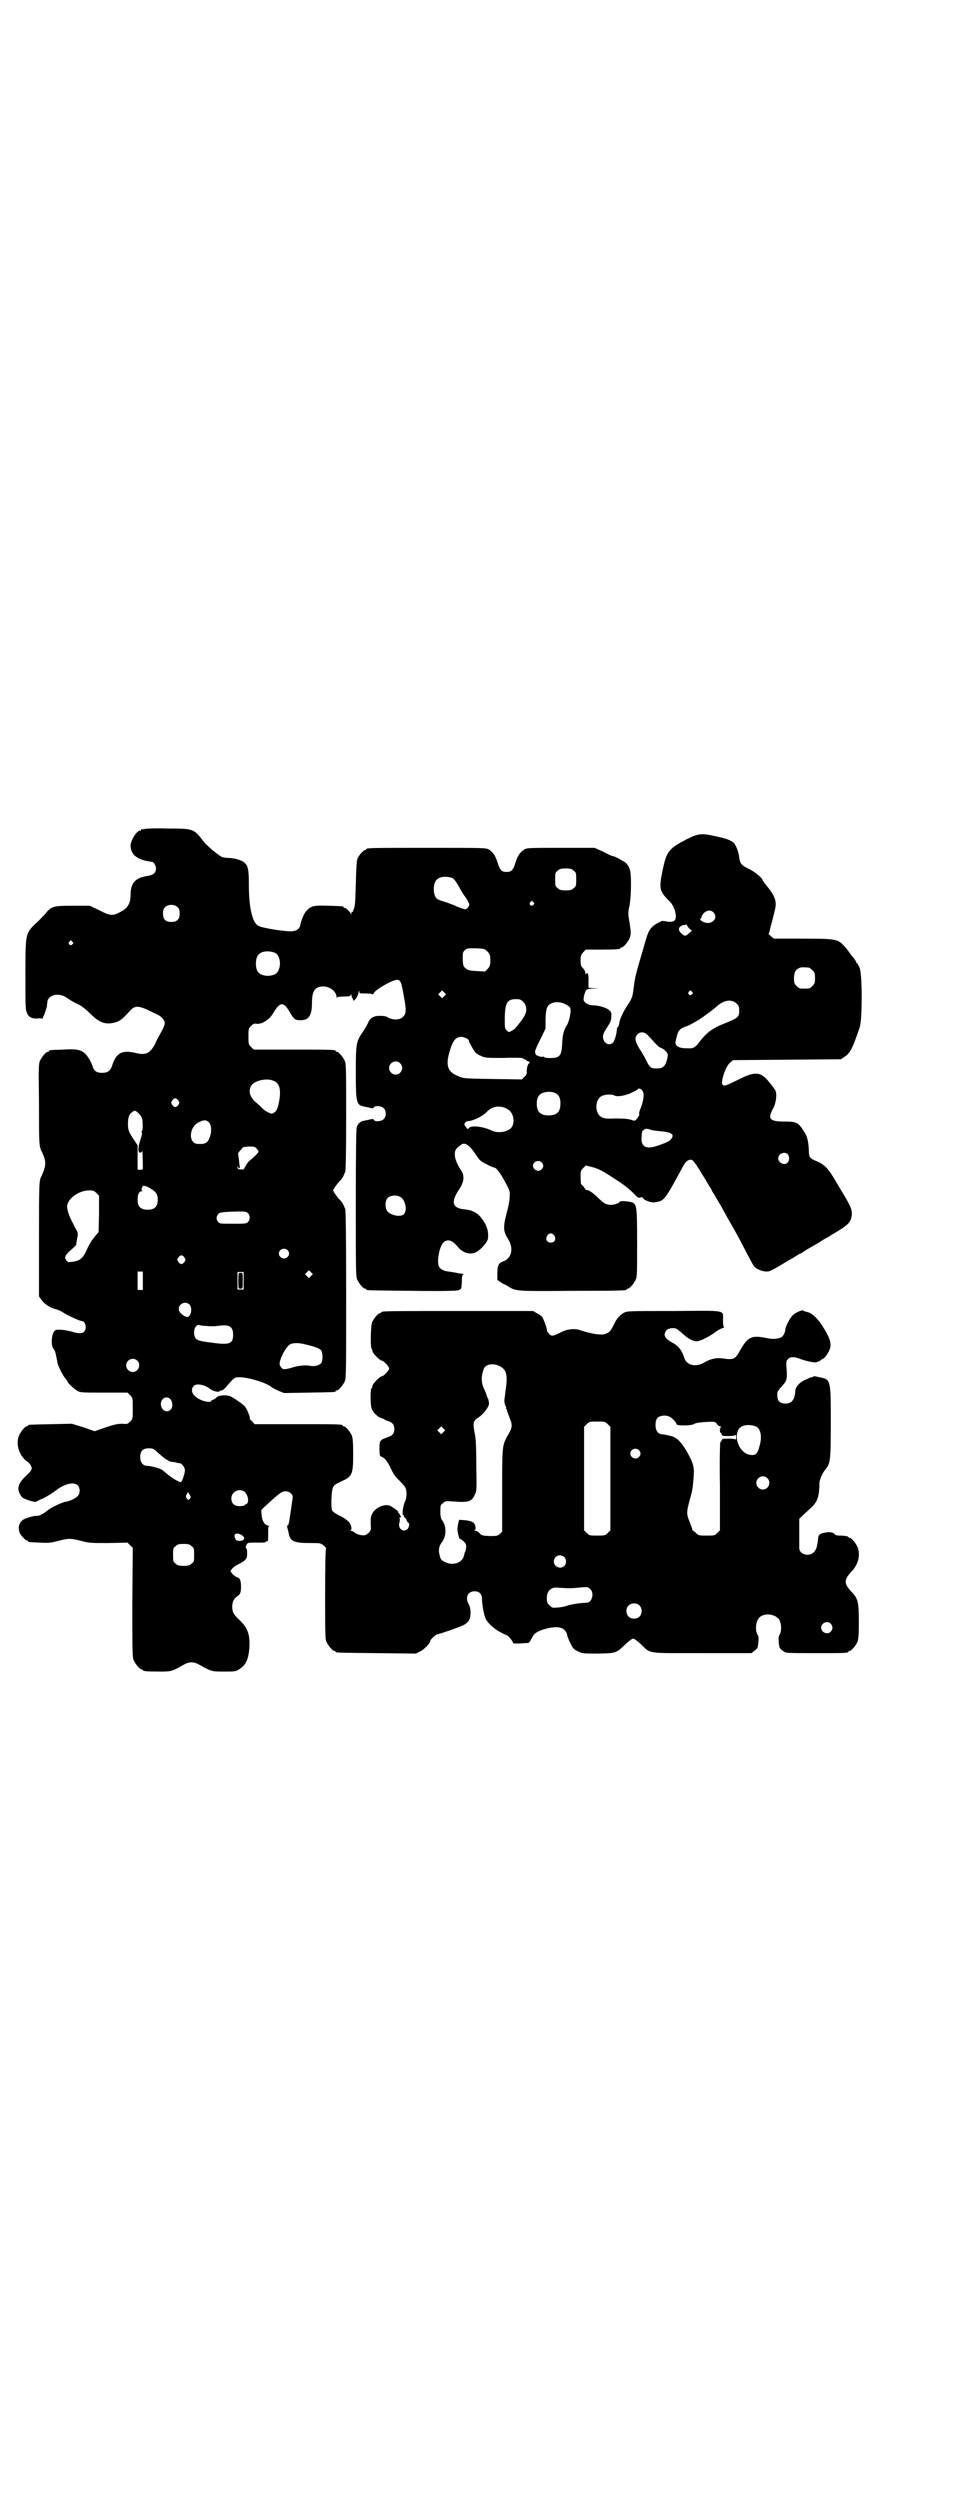 <?xml version="1.0" standalone="no"?>
<!DOCTYPE svg PUBLIC "-//W3C//DTD SVG 20010904//EN"
 "http://www.w3.org/TR/2001/REC-SVG-20010904/DTD/svg10.dtd">
<svg version="1.0" xmlns="http://www.w3.org/2000/svg"
 width="1100pt" height="2850pt" viewBox="0 0 1100 2850"
 preserveAspectRatio="xMidYMid meet">
<g transform="translate(0,2850) scale(0.5,-0.5)"
fill="#000000" stroke="none">
<path d="M330 3810 c-3 -1 -6 -1 -7 0 0 0 -1 0 -1 -2 0 -1 -1 -2 -3 -2 -7 0
-21 -22 -21 -34 0 -21 16 -33 49 -37 4 0 9 -9 9 -15 0 -10 -6 -15 -19 -17 -28
-4 -39 -16 -39 -43 0 -20 -7 -31 -23 -39 -18 -10 -24 -9 -49 4 l-21 10 -39 0
c-45 0 -49 -1 -64 -20 -5 -5 -14 -15 -21 -21 -23 -22 -23 -23 -23 -116 0 -68
0 -78 3 -86 4 -11 11 -15 26 -14 5 1 9 0 9 -1 0 -2 8 16 9 22 1 2 2 5 2 7 0 2
1 6 1 9 0 9 10 17 22 17 11 0 16 -2 30 -12 5 -3 14 -8 21 -11 7 -4 16 -11 25
-20 21 -21 35 -26 57 -20 11 3 16 7 36 29 9 9 18 9 39 -1 8 -4 17 -8 21 -10 9
-4 17 -13 17 -20 0 -3 -3 -11 -7 -18 -4 -7 -11 -19 -15 -29 -12 -22 -21 -26
-43 -21 -33 8 -46 1 -56 -31 -4 -10 -10 -14 -22 -14 -12 0 -18 4 -21 13 -4 13
-13 27 -19 32 -10 8 -20 10 -49 8 -31 -1 -32 -1 -32 -3 0 -1 -1 -2 -3 -2 -4 0
-14 -12 -18 -21 -3 -7 -3 -20 -2 -99 0 -94 0 -95 7 -109 8 -17 9 -26 5 -38 -2
-7 -5 -14 -6 -16 -6 -9 -6 -18 -6 -145 l0 -130 6 -8 c6 -9 22 -19 33 -21 4 -1
11 -4 17 -8 11 -7 38 -19 42 -19 8 0 12 -17 5 -24 -5 -5 -12 -5 -32 1 -13 3
-30 5 -34 2 -8 -5 -11 -33 -4 -42 3 -3 5 -10 6 -16 1 -5 3 -13 3 -16 2 -9 14
-32 20 -38 2 -2 3 -4 3 -5 0 -2 13 -15 21 -20 8 -5 8 -5 62 -5 l54 0 6 -6 c6
-6 6 -6 6 -30 0 -24 0 -24 -6 -30 -6 -6 -7 -6 -18 -5 -9 0 -16 -1 -37 -8 l-26
-9 -26 9 -26 8 -47 -1 c-51 -1 -53 -1 -53 -3 0 -1 -1 -2 -3 -2 -4 0 -14 -12
-18 -22 -7 -18 0 -42 16 -56 5 -3 10 -8 11 -11 5 -8 3 -11 -13 -26 -14 -14
-18 -25 -13 -36 2 -5 5 -9 7 -11 6 -5 28 -11 31 -10 2 1 9 5 17 8 8 4 19 11
26 16 21 17 44 23 53 13 5 -6 5 -17 0 -23 -4 -6 -20 -13 -29 -14 -7 -1 -35
-14 -42 -21 -11 -8 -17 -11 -23 -11 -6 1 -28 -6 -33 -10 -5 -4 -9 -13 -8 -18
0 -3 1 -7 1 -8 0 -5 14 -20 17 -20 2 0 3 -1 3 -2 0 -2 1 -2 27 -3 19 -1 24 -1
42 4 24 6 28 6 52 0 18 -5 22 -5 62 -5 l44 1 6 -6 6 -6 -1 -124 c0 -109 0
-125 3 -132 4 -9 14 -21 18 -21 2 0 3 -1 3 -2 0 -2 9 -3 37 -3 28 0 29 0 55
15 14 8 24 8 38 0 27 -15 27 -15 55 -15 26 0 27 0 36 6 14 9 20 22 22 47 2 30
-3 46 -22 64 -14 13 -17 19 -17 31 0 11 4 19 12 24 6 4 8 8 8 20 0 16 -2 21
-9 23 -3 1 -8 5 -11 8 l-4 6 4 6 c3 3 8 7 13 9 4 2 11 6 15 9 5 5 6 7 6 17 0
6 -1 11 -2 11 -3 0 0 10 4 12 2 1 11 1 22 1 10 0 18 0 18 1 0 1 1 2 3 2 3 0 3
0 3 20 0 10 0 14 2 14 2 0 0 1 -3 2 -8 2 -13 11 -14 25 -1 8 -1 11 2 13 12 12
37 34 41 36 8 6 18 5 24 -1 5 -5 5 -5 2 -23 -6 -42 -7 -49 -9 -49 -2 -1 -2 -3
-1 -7 1 -3 2 -8 3 -12 3 -18 12 -22 48 -22 24 0 25 0 32 -6 4 -3 6 -6 5 -7 -1
-1 -2 -35 -2 -103 0 -88 0 -103 3 -109 4 -9 14 -21 18 -21 2 0 3 -1 3 -2 0 -2
2 -2 94 -3 l89 -1 10 5 c10 5 23 19 23 24 0 3 13 15 16 15 4 0 50 16 60 21 6
3 10 7 13 12 4 9 4 26 -1 35 -9 15 -3 30 13 30 11 0 17 -6 17 -18 0 -12 5 -39
9 -46 5 -9 19 -22 31 -28 7 -4 13 -7 14 -7 3 0 10 -7 14 -13 l4 -7 15 0 c9 1
17 1 18 1 2 0 5 4 8 10 6 12 10 15 27 21 23 7 40 7 48 -1 3 -3 6 -8 6 -10 0
-2 3 -11 7 -19 7 -14 8 -15 18 -20 11 -5 11 -5 46 -5 42 1 41 1 62 21 9 8 15
13 18 13 3 0 9 -5 18 -13 23 -22 10 -20 139 -20 l113 0 6 5 c4 2 7 6 8 8 2 7
3 25 1 27 -7 9 -6 31 2 40 9 11 31 11 43 0 9 -7 10 -31 3 -40 -2 -2 -1 -20 1
-27 1 -2 4 -6 8 -8 6 -5 7 -5 72 -5 66 0 77 0 77 3 0 1 1 2 3 2 4 0 14 12 18
21 2 6 3 15 3 45 0 45 -2 53 -15 67 -20 21 -20 29 0 50 14 15 19 37 12 54 -4
9 -14 21 -18 21 -2 0 -3 1 -3 2 0 1 -7 3 -20 3 -5 0 -10 1 -11 3 -3 4 -11 6
-21 4 -13 -2 -16 -5 -17 -13 0 -3 -1 -10 -2 -15 -1 -6 -3 -12 -7 -16 -10 -12
-33 -7 -34 8 0 3 0 19 0 36 l0 31 7 7 c4 4 11 10 16 15 18 15 23 27 23 60 1 9
6 21 13 30 12 14 13 19 13 108 0 99 0 98 -26 103 -8 2 -14 3 -14 2 0 -1 -1 -2
-3 -2 -2 0 -5 -1 -7 -2 -1 -1 -7 -3 -13 -6 -9 -5 -18 -15 -18 -23 -1 -20 -8
-29 -22 -29 -15 0 -20 7 -19 24 0 3 4 9 10 15 12 13 13 18 11 41 -1 15 -1 17
3 21 5 6 14 6 25 2 12 -5 34 -10 39 -9 3 1 8 2 10 4 2 2 5 4 6 4 5 2 13 14 16
23 4 13 0 25 -19 55 -12 17 -23 27 -34 29 -4 1 -7 2 -8 3 -1 2 -15 -3 -22 -9
-7 -5 -19 -28 -19 -35 0 -6 -5 -15 -9 -17 -11 -4 -18 -5 -37 -1 -31 6 -40 1
-56 -27 -12 -22 -15 -24 -41 -20 -13 2 -28 -1 -41 -9 -20 -12 -40 -7 -46 9 -5
17 -13 28 -26 35 -15 8 -20 14 -19 21 2 8 6 12 17 13 9 0 9 0 22 -11 14 -13
25 -19 34 -19 7 0 24 8 40 19 6 5 15 10 19 11 3 1 5 2 4 2 -2 0 -3 5 -3 16 0
24 11 22 -112 21 -103 0 -107 0 -114 -4 -8 -4 -15 -12 -19 -19 -12 -24 -13
-25 -23 -29 -9 -4 -33 0 -57 8 -13 5 -31 3 -46 -5 -18 -9 -20 -9 -26 -3 -3 3
-5 7 -5 9 0 5 -8 26 -11 30 -2 2 -7 6 -12 8 l-8 5 -168 0 c-165 0 -179 0 -179
-3 0 -1 -1 -2 -3 -2 -4 0 -14 -12 -18 -21 -3 -9 -4 -58 -1 -60 1 -1 2 -3 2 -5
0 -5 17 -22 21 -22 4 0 17 -13 17 -18 0 -5 -13 -18 -17 -18 -4 0 -21 -17 -21
-22 0 -2 -1 -4 -2 -5 -3 -2 -3 -36 0 -46 3 -9 14 -20 22 -22 3 -1 6 -2 7 -3 1
-1 5 -3 9 -4 10 -3 14 -9 14 -18 0 -10 -4 -15 -16 -19 -17 -6 -18 -7 -18 -26
0 -14 1 -17 4 -18 7 -2 14 -10 22 -27 6 -13 11 -20 19 -27 5 -6 12 -12 13 -15
5 -7 5 -24 0 -34 -4 -8 -7 -30 -4 -30 1 0 2 -1 2 -3 0 -2 1 -3 2 -3 1 0 3 -3
4 -6 1 -3 3 -6 4 -6 3 0 2 -10 -2 -14 -8 -8 -21 -1 -19 12 1 4 2 9 1 12 0 3 1
4 2 3 2 -1 2 0 0 3 -2 3 -3 5 -3 6 1 1 0 1 -1 0 -1 0 -2 1 -1 2 1 2 -8 9 -17
14 -12 7 -34 -2 -42 -16 -4 -8 -4 -11 -4 -24 1 -14 1 -15 -5 -21 -6 -5 -7 -6
-17 -5 -6 1 -11 3 -15 6 -2 2 -6 4 -8 4 -2 0 -3 1 -1 1 4 2 2 11 -3 18 -3 4
-11 10 -21 15 -9 4 -17 10 -18 12 -3 6 -2 45 2 53 3 6 7 8 22 15 22 10 24 16
24 61 0 27 -1 36 -3 42 -4 9 -14 21 -18 21 -2 0 -3 1 -3 2 0 3 -12 3 -106 3
l-95 0 -6 7 c-4 3 -6 6 -5 6 2 0 -5 19 -10 26 -4 6 -28 22 -35 25 -10 3 -25 2
-30 -2 -2 -3 -6 -5 -8 -6 -3 -1 -5 -2 -5 -3 0 -4 -15 -2 -25 3 -17 8 -24 21
-15 31 6 7 26 3 38 -7 5 -4 18 -8 21 -5 1 1 3 2 5 2 2 0 7 4 11 9 18 21 18 21
30 21 20 0 62 -13 72 -22 2 -2 10 -6 17 -9 l12 -5 57 1 c59 1 61 1 61 3 0 1 1
2 3 2 4 0 14 12 18 21 3 7 3 28 3 197 0 136 -1 191 -2 195 -5 13 -7 16 -13 22
-4 4 -8 10 -11 14 l-4 7 4 7 c3 4 7 10 11 14 6 6 8 9 13 22 1 4 2 41 2 125 0
105 0 120 -3 127 -4 9 -14 21 -18 21 -2 0 -3 1 -3 2 0 3 -12 3 -99 3 l-88 0
-6 6 c-6 6 -6 7 -6 24 0 17 0 18 6 24 4 4 7 6 11 5 14 -2 31 9 40 25 15 25 23
26 37 2 10 -17 12 -19 25 -19 19 0 26 11 26 40 0 27 7 37 26 37 15 0 30 -12
30 -24 0 -2 1 -3 1 -1 1 1 6 2 16 2 12 0 15 1 16 4 0 2 1 3 1 0 0 -2 1 -6 3
-9 l2 -5 5 5 c2 2 5 8 6 13 1 6 2 7 2 4 0 -5 0 -5 15 -5 9 0 15 -1 15 -2 0 -1
2 0 3 3 6 9 42 30 53 30 8 0 10 -5 15 -34 7 -37 6 -43 -1 -50 -7 -8 -23 -8
-34 -2 -4 3 -10 4 -19 4 -15 0 -23 -5 -28 -18 -2 -4 -7 -13 -12 -20 -14 -21
-15 -25 -15 -90 0 -70 1 -76 20 -79 4 -1 10 -2 13 -3 5 -1 7 -1 8 1 2 5 18 4
23 -2 6 -6 6 -19 -1 -25 -5 -5 -20 -6 -22 -1 -1 2 -3 2 -8 1 -3 -1 -9 -2 -13
-3 -9 -1 -15 -6 -18 -15 -1 -5 -2 -50 -2 -173 0 -148 0 -167 3 -174 4 -9 14
-21 18 -21 2 0 3 -1 3 -2 0 -2 2 -2 106 -3 79 -1 102 0 106 2 5 2 5 3 6 18 0
14 1 17 4 18 1 0 0 1 -3 1 -3 0 -9 1 -13 2 -4 1 -12 2 -18 3 -11 1 -19 5 -22
11 -6 11 1 49 11 56 9 8 20 4 32 -11 11 -14 30 -19 43 -11 4 2 12 9 17 15 8
11 9 12 9 23 0 14 -6 28 -17 41 -9 11 -22 17 -39 18 -26 3 -29 17 -11 44 12
17 14 33 5 45 -9 14 -14 26 -14 36 0 10 2 13 14 22 9 7 20 -1 35 -24 7 -11 10
-14 23 -20 8 -5 17 -8 18 -8 5 0 15 -14 27 -37 9 -17 9 -18 8 -31 0 -7 -3 -22
-6 -33 -9 -33 -9 -44 2 -61 14 -22 9 -45 -11 -52 -10 -3 -13 -10 -13 -27 l0
-15 7 -5 c4 -3 8 -5 9 -5 1 0 4 -2 9 -5 17 -11 19 -11 147 -10 122 0 123 1
123 3 0 1 1 2 3 2 4 0 14 12 18 21 3 6 3 19 3 83 0 82 -1 87 -10 92 -5 3 -30
5 -30 2 0 -3 -12 -7 -21 -7 -11 1 -15 3 -31 19 -10 10 -24 18 -24 14 0 0 -2 2
-5 7 -3 4 -6 7 -7 7 0 0 -1 7 -1 15 0 15 0 16 6 22 l6 6 15 -4 c15 -4 24 -9
50 -26 22 -14 36 -25 46 -36 8 -8 10 -9 14 -7 3 1 4 1 5 -1 2 -5 19 -12 28
-10 21 3 21 3 65 84 6 11 14 15 20 12 4 -3 13 -16 21 -30 3 -5 7 -11 8 -13 2
-2 3 -4 3 -5 0 0 3 -5 6 -10 3 -5 6 -9 6 -10 0 -1 3 -6 7 -12 3 -5 9 -16 13
-22 4 -7 14 -26 24 -43 10 -17 25 -45 33 -61 9 -17 17 -32 19 -35 5 -7 17 -12
28 -13 10 0 11 1 56 28 10 5 18 11 20 12 2 0 7 3 11 6 4 3 13 8 20 12 7 4 16
9 20 12 4 3 10 6 12 7 2 1 6 3 8 5 43 25 47 30 49 48 1 12 -4 22 -28 61 -1 2
-7 12 -13 22 -13 22 -22 31 -38 38 -17 7 -19 9 -19 24 -1 21 -3 32 -11 44 -13
21 -17 23 -45 23 -34 0 -39 6 -25 31 7 14 9 36 3 42 -1 2 -6 9 -12 16 -19 25
-33 26 -70 7 -31 -15 -33 -16 -37 -12 -5 6 7 43 18 51 l6 5 123 1 123 1 9 6
c12 8 18 19 34 67 6 17 6 119 0 135 -3 6 -5 11 -6 11 -1 0 -2 1 -2 2 0 1 -2 5
-5 9 -4 4 -8 10 -11 14 -3 4 -9 12 -13 16 -14 14 -19 15 -95 15 l-64 0 -7 6
c-4 3 -6 6 -5 6 1 0 2 3 3 8 1 4 2 8 2 9 2 5 9 34 10 39 4 17 -1 30 -18 51 -6
7 -11 14 -11 15 0 4 -18 19 -31 25 -17 8 -20 12 -22 26 -1 12 -7 27 -12 33 -7
6 -16 10 -40 15 -35 8 -41 7 -69 -7 -40 -21 -45 -27 -54 -71 -8 -39 -7 -46 11
-65 11 -10 13 -15 17 -25 6 -22 1 -29 -18 -26 -5 1 -11 2 -12 1 -22 -10 -29
-18 -35 -39 -27 -92 -25 -85 -29 -114 -2 -19 -4 -24 -14 -39 -10 -15 -18 -32
-19 -42 -1 -4 -2 -8 -3 -8 -1 0 -1 -1 -2 -2 0 -10 -4 -24 -7 -30 -5 -9 -16 -9
-22 0 -5 9 -4 16 6 31 8 12 10 16 10 25 1 9 0 11 -5 15 -6 6 -25 11 -37 11
-10 0 -20 6 -21 12 -1 5 3 19 6 23 2 2 8 3 16 3 l13 1 -12 0 -12 1 0 15 c1 14
-2 22 -5 17 -1 -2 -2 -2 -2 2 0 2 -2 7 -5 10 -5 5 -6 7 -6 18 0 11 1 13 6 19
l6 6 34 0 c35 0 45 1 45 3 0 1 1 2 3 2 4 0 16 14 19 24 2 7 2 11 -1 31 -4 22
-4 24 0 42 2 13 3 30 3 48 0 29 -2 37 -11 47 -4 4 -26 16 -30 16 -2 0 -11 4
-22 10 l-20 9 -77 0 c-74 0 -77 0 -84 -4 -9 -6 -15 -14 -20 -31 -5 -16 -9 -20
-20 -20 -11 0 -15 4 -20 20 -5 17 -11 25 -20 31 -7 4 -9 4 -138 4 -129 0 -142
0 -142 -3 0 -1 -1 -2 -3 -2 -3 0 -14 -12 -17 -19 -2 -4 -3 -22 -4 -57 -1 -43
-2 -52 -4 -57 -2 -4 -3 -7 -2 -8 0 -1 0 -1 -1 0 -2 1 -3 0 -3 -3 0 -3 -1 -4
-1 -2 -2 5 -11 14 -14 14 -2 0 -3 1 -3 2 0 2 -1 2 -35 3 -32 1 -38 0 -48 -10
-6 -5 -12 -18 -16 -35 -1 -7 -8 -12 -17 -13 -12 -2 -69 7 -78 12 -14 7 -22 41
-22 92 0 37 -2 45 -10 52 -6 6 -24 11 -37 11 -5 0 -12 1 -16 3 -9 5 -32 24
-40 34 -23 30 -23 30 -82 30 -26 1 -50 0 -53 -1z m979 -95 c6 -4 6 -6 6 -20 0
-14 0 -16 -6 -20 -4 -4 -7 -5 -18 -5 -11 0 -14 1 -18 5 -6 4 -6 6 -6 20 0 14
0 16 6 20 4 4 7 5 18 5 11 0 14 -1 18 -5z m-276 -17 c3 -2 7 -7 13 -17 4 -8
10 -18 13 -22 6 -8 10 -15 12 -21 0 -2 -1 -5 -4 -8 -4 -4 -4 -4 -16 0 -6 2
-13 5 -14 6 -1 0 -8 3 -16 6 -23 7 -25 8 -28 15 -4 8 -4 24 0 32 5 12 23 15
40 9z m184 -55 c3 -3 3 -3 0 -6 -4 -5 -11 1 -7 6 4 4 4 4 7 0z m-811 -12 c3
-3 4 -7 4 -14 0 -13 -6 -19 -19 -19 -13 0 -19 6 -19 19 0 7 1 11 4 14 7 8 23
8 30 0z m1222 -11 c9 -9 4 -21 -9 -24 -11 -2 -26 7 -19 11 1 1 2 2 1 3 0 1 2
4 5 8 7 7 16 8 22 2z m-60 -30 c0 0 2 -4 5 -7 l6 -5 -7 -6 c-7 -7 -10 -7 -17
0 -9 8 -7 16 5 19 3 0 6 1 7 1 0 0 1 -1 1 -2z m-1403 -37 c3 -3 3 -3 0 -6 -4
-5 -11 1 -7 6 4 4 4 4 7 0z m948 -23 c5 -6 6 -8 6 -20 0 -11 -1 -13 -6 -19
l-6 -6 -19 1 c-17 1 -20 2 -25 6 -6 5 -6 6 -7 21 0 14 0 16 4 20 5 5 6 5 26 5
20 -1 20 -1 27 -8z m-486 -2 c16 -7 16 -43 -1 -50 -15 -6 -34 -2 -39 9 -4 8
-4 24 0 32 5 12 23 15 40 9z m1219 -34 c1 0 5 -3 8 -6 5 -5 6 -7 6 -18 0 -11
-1 -13 -6 -18 -6 -6 -7 -6 -18 -6 -11 0 -12 0 -18 6 -5 5 -6 7 -6 17 0 14 3
20 12 24 5 2 8 2 22 1z m-832 -65 l-5 -5 -4 4 -5 5 4 4 5 5 4 -4 5 -5 -4 -4z
m565 10 c3 -3 3 -3 0 -6 -4 -5 -11 1 -7 6 4 4 4 4 7 0z m-385 -23 c3 -3 6 -8
6 -10 0 -2 1 -5 1 -6 1 -7 -4 -18 -12 -28 -13 -17 -14 -18 -21 -22 -7 -4 -7
-4 -12 1 -4 4 -4 7 -4 24 0 38 5 47 25 47 10 0 12 -1 17 -6z m487 -4 c5 -5 6
-7 6 -16 0 -16 -3 -17 -40 -32 -20 -8 -35 -19 -48 -36 -13 -17 -16 -19 -32
-18 -19 0 -28 6 -25 17 6 25 7 27 27 34 7 3 19 10 26 14 16 11 35 25 40 30 17
15 34 18 46 7z m-388 -3 c7 -4 9 -6 9 -11 1 -7 -3 -25 -7 -33 -9 -14 -11 -24
-12 -44 -1 -20 -3 -27 -11 -31 -6 -3 -29 -3 -30 0 0 1 -2 1 -3 1 -4 -2 -17 3
-17 6 0 2 -1 4 -1 6 0 1 5 14 12 27 l12 25 0 21 c1 29 4 35 22 39 7 1 18 -1
26 -6z m187 -71 c4 -4 10 -11 15 -16 4 -5 10 -10 13 -11 7 -2 16 -11 16 -16 0
-2 -1 -9 -3 -15 -4 -12 -9 -16 -22 -16 -14 0 -16 1 -27 24 -3 5 -6 11 -8 14
-14 20 -17 32 -10 39 7 8 18 7 26 -3z m-414 -6 c3 -2 5 -5 4 -5 -1 0 8 -17 13
-24 2 -3 8 -8 14 -10 10 -5 12 -5 53 -5 23 1 42 0 42 0 0 -1 2 -2 5 -3 3 -1 5
-2 5 -3 0 -1 1 -2 2 -1 0 0 2 -1 4 -2 1 -2 1 -3 0 -3 -3 0 -6 -11 -6 -18 1 -5
0 -8 -5 -13 l-6 -6 -66 1 c-63 1 -67 1 -78 6 -26 10 -31 24 -20 60 7 22 13 30
26 30 4 0 9 -2 13 -4z m-153 -56 c10 -9 3 -26 -10 -26 -8 0 -15 7 -15 15 0 13
16 20 25 11z m-289 -40 c13 -5 17 -17 14 -41 -3 -19 -6 -28 -13 -32 -5 -3 -5
-3 -13 1 -5 2 -10 6 -13 9 -2 2 -8 8 -13 12 -15 12 -20 26 -13 39 6 12 35 19
51 12z m842 -23 c5 -5 3 -22 -4 -40 -3 -6 -4 -12 -3 -14 0 -2 -2 -5 -5 -9 -5
-6 -5 -6 -14 -3 -6 2 -16 3 -35 3 -21 -1 -27 0 -32 3 -16 8 -16 40 0 48 7 4
24 5 30 1 7 -3 25 0 39 7 7 3 13 7 13 7 2 4 8 2 11 -3z m-197 -6 c7 -4 10 -11
10 -23 0 -19 -8 -27 -27 -27 -19 0 -27 8 -27 27 0 14 5 22 16 25 9 3 22 2 28
-2z m-862 -16 c3 -5 3 -5 0 -10 -2 -3 -5 -5 -7 -5 -2 0 -5 2 -7 5 -3 5 -3 5 0
10 2 3 5 5 7 5 2 0 5 -2 7 -5z m750 -19 c13 -6 19 -26 12 -40 -6 -12 -31 -17
-46 -10 -20 10 -49 13 -53 6 -3 -3 -3 -3 -7 3 -4 5 -4 6 -1 10 1 1 4 3 6 3 11
0 33 11 42 20 12 14 31 17 47 8z m-840 -11 c4 -4 7 -9 8 -14 1 -11 1 -25 -1
-25 -1 0 -1 -2 0 -6 0 -3 -2 -10 -4 -16 -5 -15 -6 -28 0 -28 2 0 4 2 5 4 0 2
1 -18 1 -41 0 -1 -3 -2 -6 -2 l-6 0 0 28 0 28 -8 12 c-12 18 -14 22 -14 36 0
14 2 22 9 27 6 5 8 5 16 -3z m159 -19 c6 -5 8 -20 3 -34 -5 -14 -10 -17 -28
-16 -22 1 -20 40 4 50 10 5 15 5 21 0z m1030 -21 c26 -2 33 -7 27 -16 -4 -6
-9 -9 -29 -16 -27 -10 -40 -5 -40 14 0 12 2 21 4 20 1 -1 2 0 2 1 0 3 6 3 13
1 3 -2 14 -3 23 -4z m-921 -39 c3 -3 5 -6 5 -7 0 -3 -9 -12 -19 -20 -4 -3 -9
-10 -11 -14 -4 -8 -4 -8 -11 -7 -6 0 -7 1 -7 5 0 3 1 3 1 1 2 -6 5 -4 4 2 -1
3 -1 10 -2 16 -1 6 -1 11 -2 12 0 0 2 3 5 7 3 3 6 6 6 7 0 1 6 1 13 2 12 0 14
0 18 -4z m1213 -14 c4 -5 4 -14 -1 -19 -7 -7 -21 0 -21 10 0 11 15 17 22 9z
m-562 -18 c5 -5 5 -11 0 -16 -10 -10 -27 5 -16 16 4 4 12 4 16 0z m-892 -60
c12 -7 16 -13 16 -25 0 -16 -7 -23 -23 -23 -16 0 -23 7 -23 22 0 12 3 20 9 20
2 0 3 1 2 1 -2 1 -2 3 -2 5 1 1 2 4 2 5 1 3 10 1 19 -5z m-124 -10 l6 -6 0
-41 -1 -42 -10 -12 c-6 -7 -12 -18 -15 -24 -10 -24 -17 -30 -37 -32 -7 -1 -8
-1 -12 4 -3 5 -3 6 0 12 2 3 8 9 13 13 5 4 9 9 10 10 0 2 1 8 2 14 2 10 2 12
0 17 -2 3 -6 11 -9 17 -9 16 -14 32 -14 40 2 18 27 36 51 36 9 0 11 -1 16 -6z
m694 -9 c11 -7 16 -30 8 -39 -7 -8 -32 -3 -39 8 -5 9 -4 23 2 29 6 6 20 7 29
2z m-348 -37 c5 -5 5 -15 0 -20 -4 -4 -7 -4 -34 -4 -29 0 -31 0 -34 4 -5 6 -5
12 0 18 3 4 9 5 48 6 14 0 17 -1 20 -4z m699 -51 c5 -8 1 -16 -8 -16 -9 0 -13
8 -8 16 2 3 5 5 8 5 3 0 6 -2 8 -5z m-609 -33 c5 -5 5 -11 0 -16 -10 -10 -27
5 -16 16 4 4 12 4 16 0z m-235 -17 c3 -5 3 -5 0 -10 -2 -3 -5 -5 -7 -5 -2 0
-5 2 -7 5 -3 5 -3 5 0 10 2 3 5 5 7 5 2 0 5 -2 7 -5z m289 -42 l-5 -5 -4 4 -5
5 4 4 5 5 4 -4 5 -5 -4 -4z m-384 -11 l0 -21 -6 0 -6 0 0 21 c0 11 0 20 0 21
0 0 3 0 6 0 l6 0 0 -21z m230 0 l0 -20 -7 0 -7 0 0 20 0 20 7 0 7 0 0 -20z
m-125 -53 c6 -4 7 -17 3 -24 -4 -7 -7 -7 -14 -3 -8 5 -12 10 -12 16 0 11 14
18 23 11z m40 -50 c7 -1 18 -1 26 0 26 4 35 -1 35 -20 0 -21 -8 -24 -50 -18
-33 4 -37 6 -39 20 -1 12 5 22 12 20 2 -1 9 -2 16 -2z m221 -41 c23 -5 38 -10
41 -15 4 -6 4 -23 0 -29 -5 -5 -16 -8 -25 -6 -9 2 -25 1 -38 -3 -20 -6 -24 -6
-28 -1 -5 6 -5 9 -1 21 5 13 14 28 21 32 6 3 16 4 30 1z m-379 -38 c10 -9 3
-26 -10 -26 -8 0 -15 7 -15 15 0 13 16 20 25 11z m828 -13 c15 -8 18 -20 13
-54 -1 -10 -3 -22 -3 -25 0 -3 1 -7 2 -10 2 -4 3 -6 2 -6 -1 0 0 -1 1 -3 1 -2
2 -3 1 -3 0 0 2 -6 5 -14 8 -19 8 -24 -3 -42 -13 -24 -13 -23 -13 -127 l0 -93
-5 -5 c-6 -5 -7 -5 -24 -5 -17 1 -18 1 -23 7 -3 3 -7 5 -9 5 -3 0 -3 1 -1 2 3
2 1 13 -4 17 -3 2 -9 4 -18 5 l-14 1 -2 -7 c-1 -4 -2 -11 -2 -15 0 -8 5 -24 6
-22 1 1 4 -2 8 -5 5 -5 6 -7 6 -13 -1 -5 -1 -9 -2 -10 -1 -1 -2 -5 -3 -9 -3
-17 -26 -25 -44 -15 -8 4 -10 6 -12 17 -3 11 -1 20 7 30 8 12 9 32 1 45 -5 7
-6 10 -6 23 0 13 0 15 6 19 5 5 7 5 21 4 36 -3 44 -1 51 14 5 10 5 10 4 68 0
32 -1 60 -2 63 0 3 -2 11 -3 18 -3 17 -1 22 11 29 10 7 23 23 23 31 0 3 -1 8
-2 11 -2 3 -4 9 -5 13 -2 4 -4 9 -5 11 -6 14 -6 28 0 44 4 11 22 14 37 6z
m-752 -75 c5 -6 6 -18 1 -23 -8 -10 -22 -3 -23 11 0 14 13 21 22 12z m1148
-47 c4 -4 7 -8 7 -10 0 -4 35 -4 41 1 4 2 11 3 26 4 20 1 20 1 25 -4 2 -4 6
-6 8 -6 2 0 2 -1 1 -2 -2 -1 -3 -12 -1 -12 1 0 2 -2 3 -4 1 -4 2 -4 16 -4 10
0 15 1 16 3 0 1 1 -2 1 -6 0 -4 -1 -7 -1 -5 -1 1 -6 2 -16 2 -14 0 -15 0 -16
-4 -1 -2 -2 -4 -3 -4 -1 0 -2 -45 -1 -100 l0 -101 -6 -6 c-6 -6 -7 -6 -24 -6
-17 0 -18 0 -24 5 -3 4 -7 6 -7 6 -1 0 -2 1 -2 3 0 1 -3 9 -6 17 -8 18 -7 24
0 50 6 21 7 26 9 53 2 22 -1 31 -14 55 -15 26 -25 36 -42 39 -4 1 -9 2 -9 2
-1 0 -4 1 -7 1 -9 0 -15 8 -15 21 0 13 4 19 14 21 11 2 20 -1 27 -9z m-150
-10 l6 -6 0 -118 0 -118 -6 -6 c-6 -6 -7 -6 -24 -6 -17 0 -18 0 -24 6 l-6 6 0
118 0 118 6 6 c6 6 7 6 24 6 17 0 18 0 24 -6z m338 -5 c11 -5 15 -24 8 -46 -4
-16 -9 -21 -20 -19 -23 2 -39 36 -28 57 5 11 23 14 40 8z m-713 -13 l-5 -5 -4
4 -5 5 4 4 5 5 4 -4 5 -5 -4 -4z m-647 -51 c9 -8 16 -13 17 -13 1 1 2 0 2 -1
0 -1 3 -2 8 -3 4 0 9 -1 11 -2 2 0 5 -1 7 -1 5 0 12 -10 12 -16 0 -8 -7 -27
-9 -27 -3 -1 -19 8 -31 18 -6 5 -12 10 -14 11 -6 3 -25 8 -32 8 -10 0 -16 8
-16 20 0 14 6 20 20 20 10 0 11 -1 25 -14z m1093 10 c5 -5 5 -11 0 -16 -10
-10 -27 5 -16 16 4 4 12 4 16 0z m293 -64 c10 -9 3 -26 -10 -26 -8 0 -15 7
-15 15 0 13 16 20 25 11z m-1193 -31 c9 -8 11 -26 4 -28 -2 -1 -4 -2 -4 -3 0
-1 -4 -1 -10 -2 -13 0 -20 6 -20 18 0 15 18 24 30 15z m-125 -7 c3 -6 3 -6 0
-9 -2 -2 -3 -3 -4 -3 0 1 -1 2 -3 4 -2 3 -2 5 0 9 3 6 3 6 7 -1z m117 -91 c11
-6 9 -14 -3 -14 -6 0 -8 1 -10 5 -5 10 1 15 13 9z m-113 -26 c6 -4 6 -6 6 -20
0 -14 0 -16 -6 -20 -4 -4 -7 -5 -18 -5 -11 0 -14 1 -18 5 -6 4 -6 6 -6 20 0
14 0 16 6 20 4 4 7 5 18 5 11 0 14 -1 18 -5z m851 -25 c5 -5 5 -15 0 -20 -9
-9 -24 -2 -24 10 0 8 6 14 14 14 3 0 8 -2 10 -4z m10 -71 c8 0 21 1 29 2 14 1
15 1 20 -4 10 -9 4 -31 -8 -31 -19 -1 -30 -3 -42 -6 -8 -3 -19 -5 -25 -5 -11
-1 -12 -1 -18 5 -5 5 -6 7 -6 17 0 17 11 26 28 23 4 0 14 -1 22 -1z m161 -39
c7 -6 7 -19 1 -25 -6 -7 -19 -7 -25 -1 -7 6 -7 19 -1 25 6 7 19 7 25 1z m437
-42 c5 -6 5 -12 0 -18 -7 -8 -22 -2 -22 9 0 11 15 17 22 9z"/>
<path d="M544 2780 c0 -18 0 -18 5 -18 5 0 5 0 5 18 0 18 0 18 -5 18 -5 0 -5
0 -5 -18z"/>
</g>
</svg>
